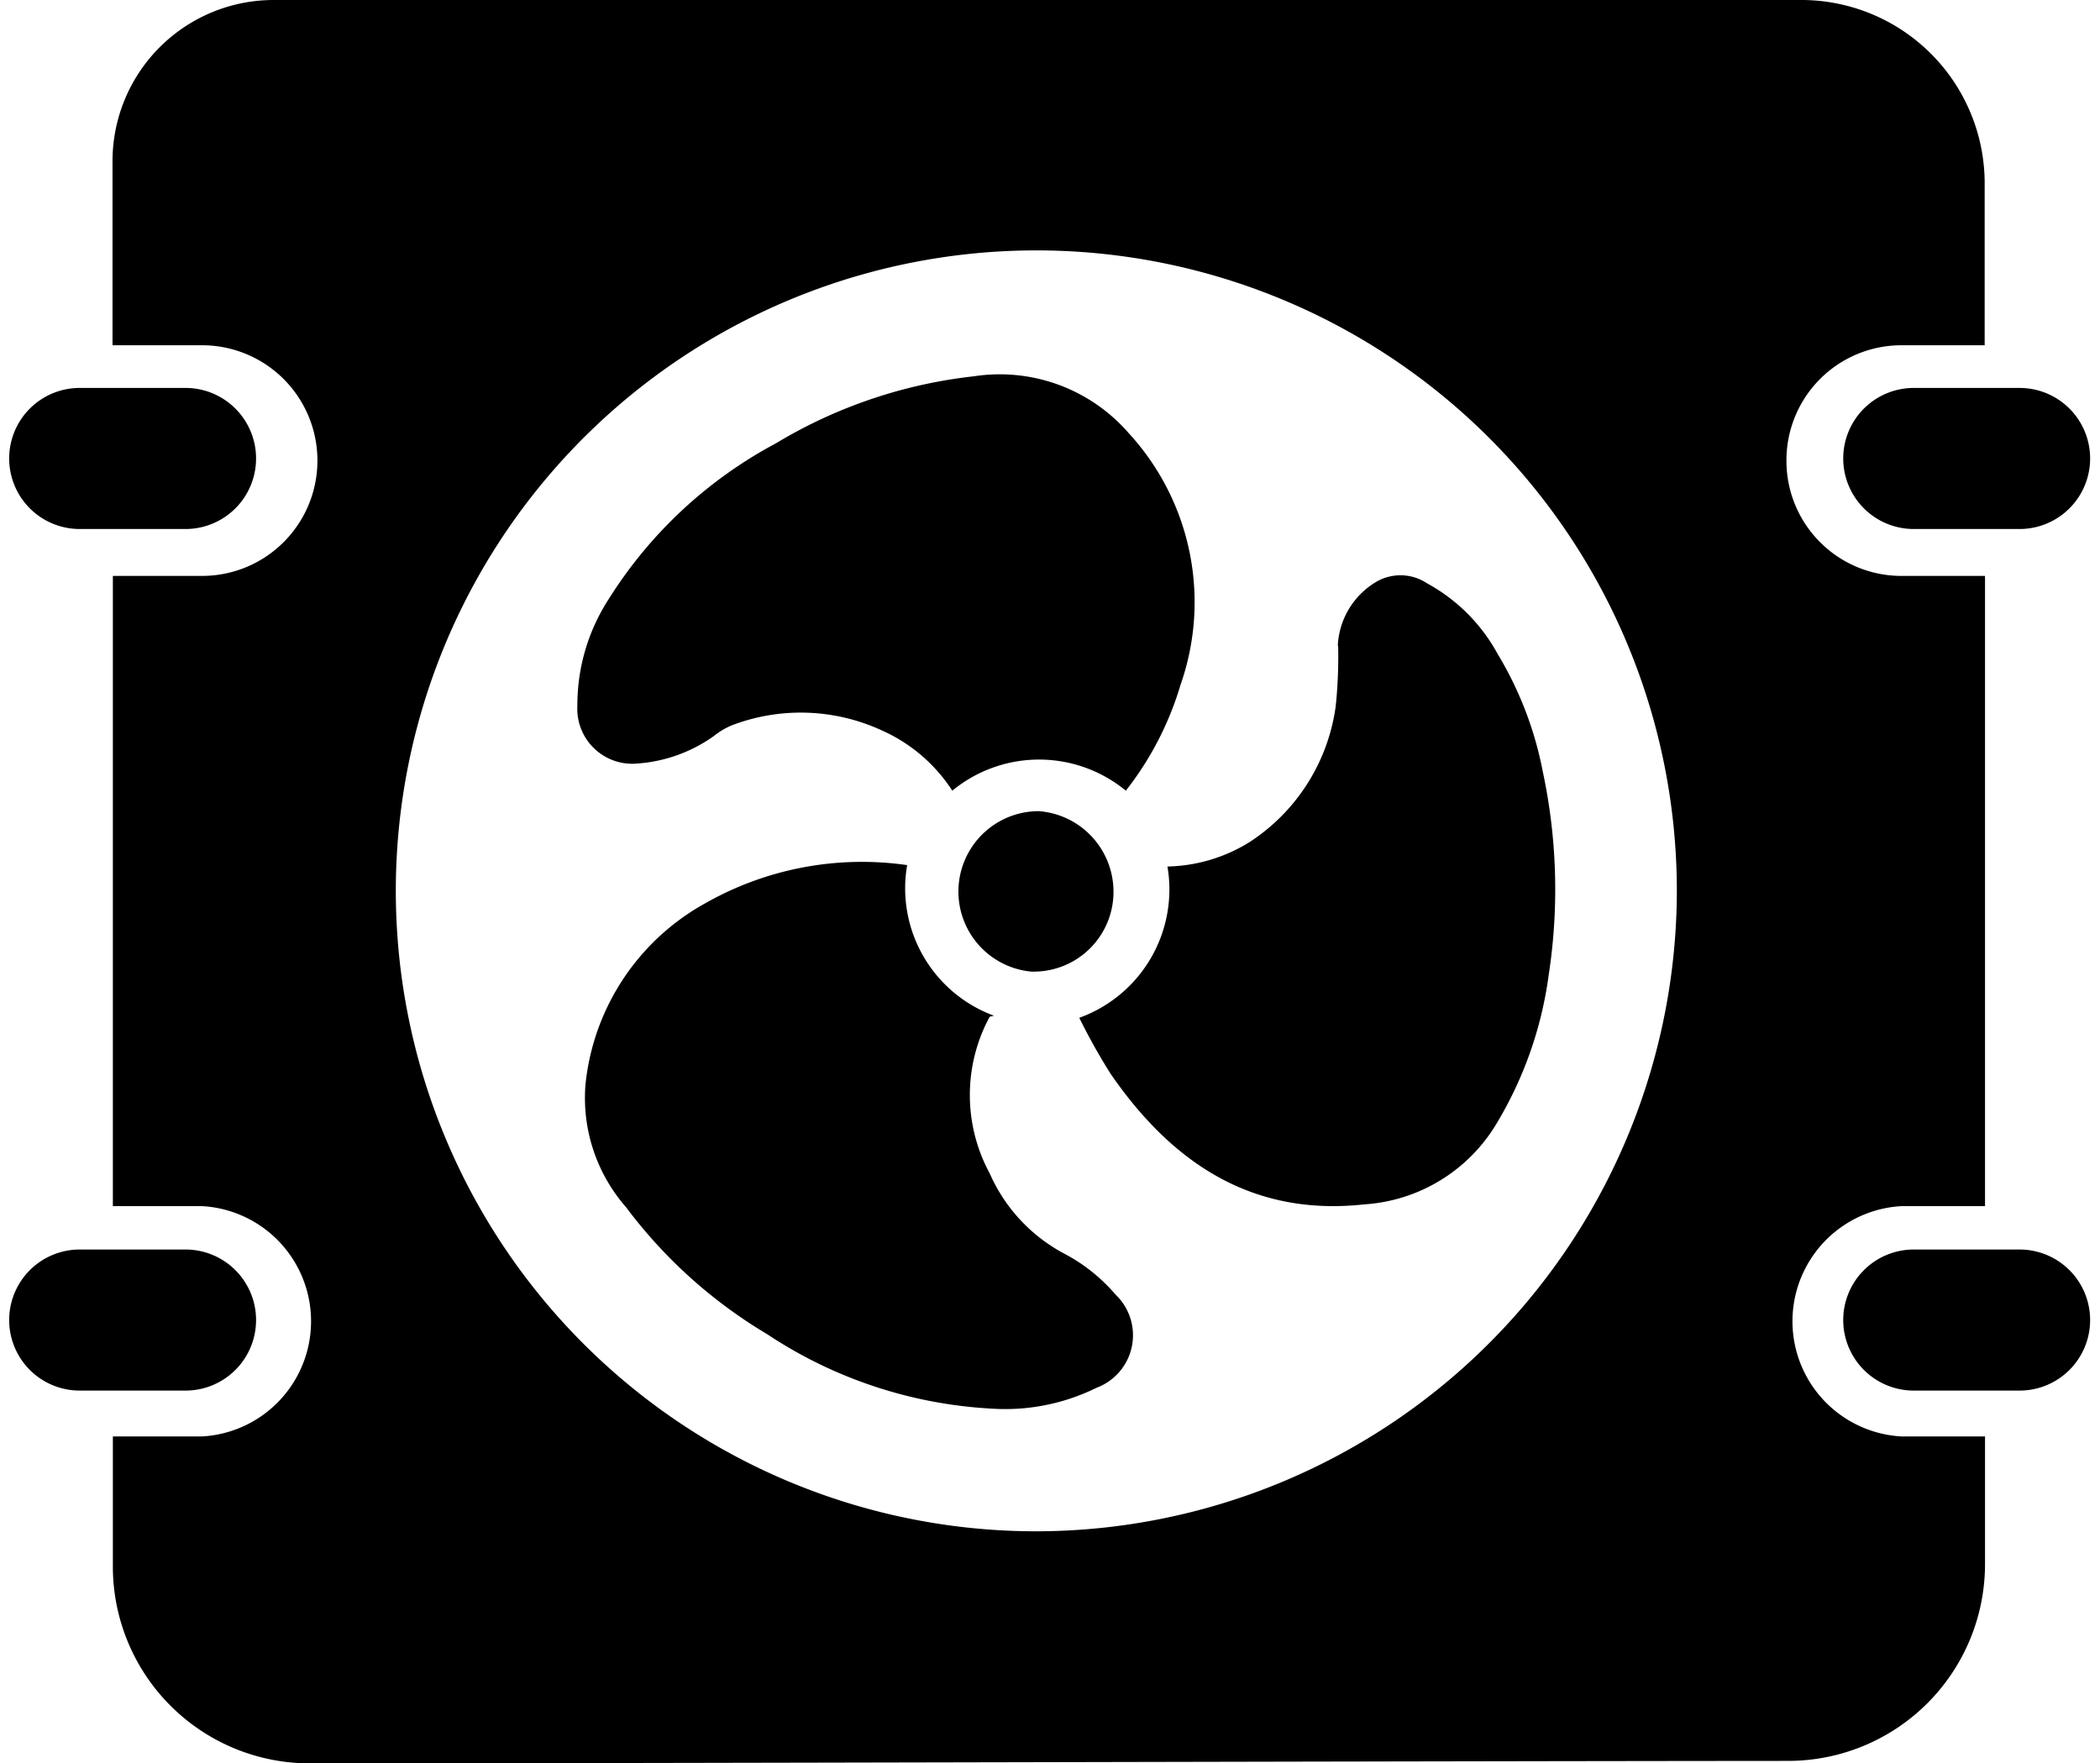 <svg id="Layer_1" data-name="Layer 1" xmlns="http://www.w3.org/2000/svg" viewBox="0 0 59.54 50"><defs><style>.cls-1{fill-rule:evenodd;}</style></defs><path class="cls-1" d="M37.94,18.33a13.65,13.65,0,0,1-.07,1.7,5.48,5.48,0,0,1-2.43,3.84,4.58,4.58,0,0,1-2.34.7,3.87,3.87,0,0,1-2.5,4.29,17.25,17.25,0,0,0,.89,1.59c1.73,2.51,4,4.05,7.19,3.7a4.72,4.72,0,0,0,3.72-2.24,11,11,0,0,0,1.51-4.27,16,16,0,0,0-.17-5.77,10.15,10.15,0,0,0-1.28-3.33,5,5,0,0,0-2-2,1.36,1.36,0,0,0-1.39-.07,2.22,2.22,0,0,0-1.14,1.84M17.25,17A5.52,5.52,0,0,0,16.37,20a1.56,1.56,0,0,0,1.7,1.65,4.26,4.26,0,0,0,2.17-.78,2.14,2.14,0,0,1,.5-.3,5.48,5.48,0,0,1,4.26.14A4.61,4.61,0,0,1,27,22.42a3.87,3.87,0,0,1,4.92,0,9,9,0,0,0,1.55-3A7.08,7.08,0,0,0,32,12.28a4.84,4.84,0,0,0-4.39-1.61A13.81,13.81,0,0,0,22,12.57,12.59,12.59,0,0,0,17.25,17m10.93,11.8a3.85,3.85,0,0,1-2.46-4.27A9,9,0,0,0,20,25.61a6.64,6.64,0,0,0-3.4,5.14,4.7,4.7,0,0,0,1.15,3.48,13.82,13.82,0,0,0,4,3.6,12.74,12.74,0,0,0,6.34,2.11,5.85,5.85,0,0,0,3-.59,1.59,1.59,0,0,0,.54-2.64,4.92,4.92,0,0,0-1.45-1.16,4.73,4.73,0,0,1-2.12-2.28,4.66,4.66,0,0,1,0-4.44m1.21-1.28a2.26,2.26,0,0,0,2.3-2.25h0A2.29,2.29,0,0,0,29.45,23a2.28,2.28,0,0,0-.21,4.55h.15"/><path class="cls-1" d="M29.42,43.42A18.16,18.16,0,1,1,47.54,25.56,18.19,18.19,0,0,1,29.42,43.42M50.65,13.06a3.26,3.26,0,0,1,3.26-3.27h2.36c0-1.48,0-3,0-4.55A5.2,5.2,0,0,0,51.12,0H7.75A4.57,4.57,0,0,0,3.19,4.57V9.79H5.73a3.27,3.27,0,0,1,0,6.54H3.2V34.2H5.73a3.27,3.27,0,0,1,0,6.53H3.2v3.68A5.58,5.58,0,0,0,8.78,50c9.47,0,28.94-.06,41.93-.07a5.58,5.58,0,0,0,5.57-5.57h0V40.73H53.91a3.27,3.27,0,0,1,0-6.53h2.37V31.81c0-5.51,0-10.45,0-15.48H53.91a3.26,3.26,0,0,1-3.26-3.27"/><path class="cls-1" d="M5.26,15h-3a2,2,0,0,1-2-2h0a2,2,0,0,1,2-2h3a2,2,0,0,1,0,4h0m52,0h-3a2,2,0,0,1-2-2h0a2,2,0,0,1,2-2h3a2,2,0,0,1,0,4h0m-52,24.43h-3a2,2,0,0,1-2-2h0a2,2,0,0,1,2-2h3a2,2,0,0,1,0,4h0m52,0h-3a2,2,0,0,1-2-2h0a2,2,0,0,1,2-2h3a2,2,0,0,1,0,4h0"/></svg>
